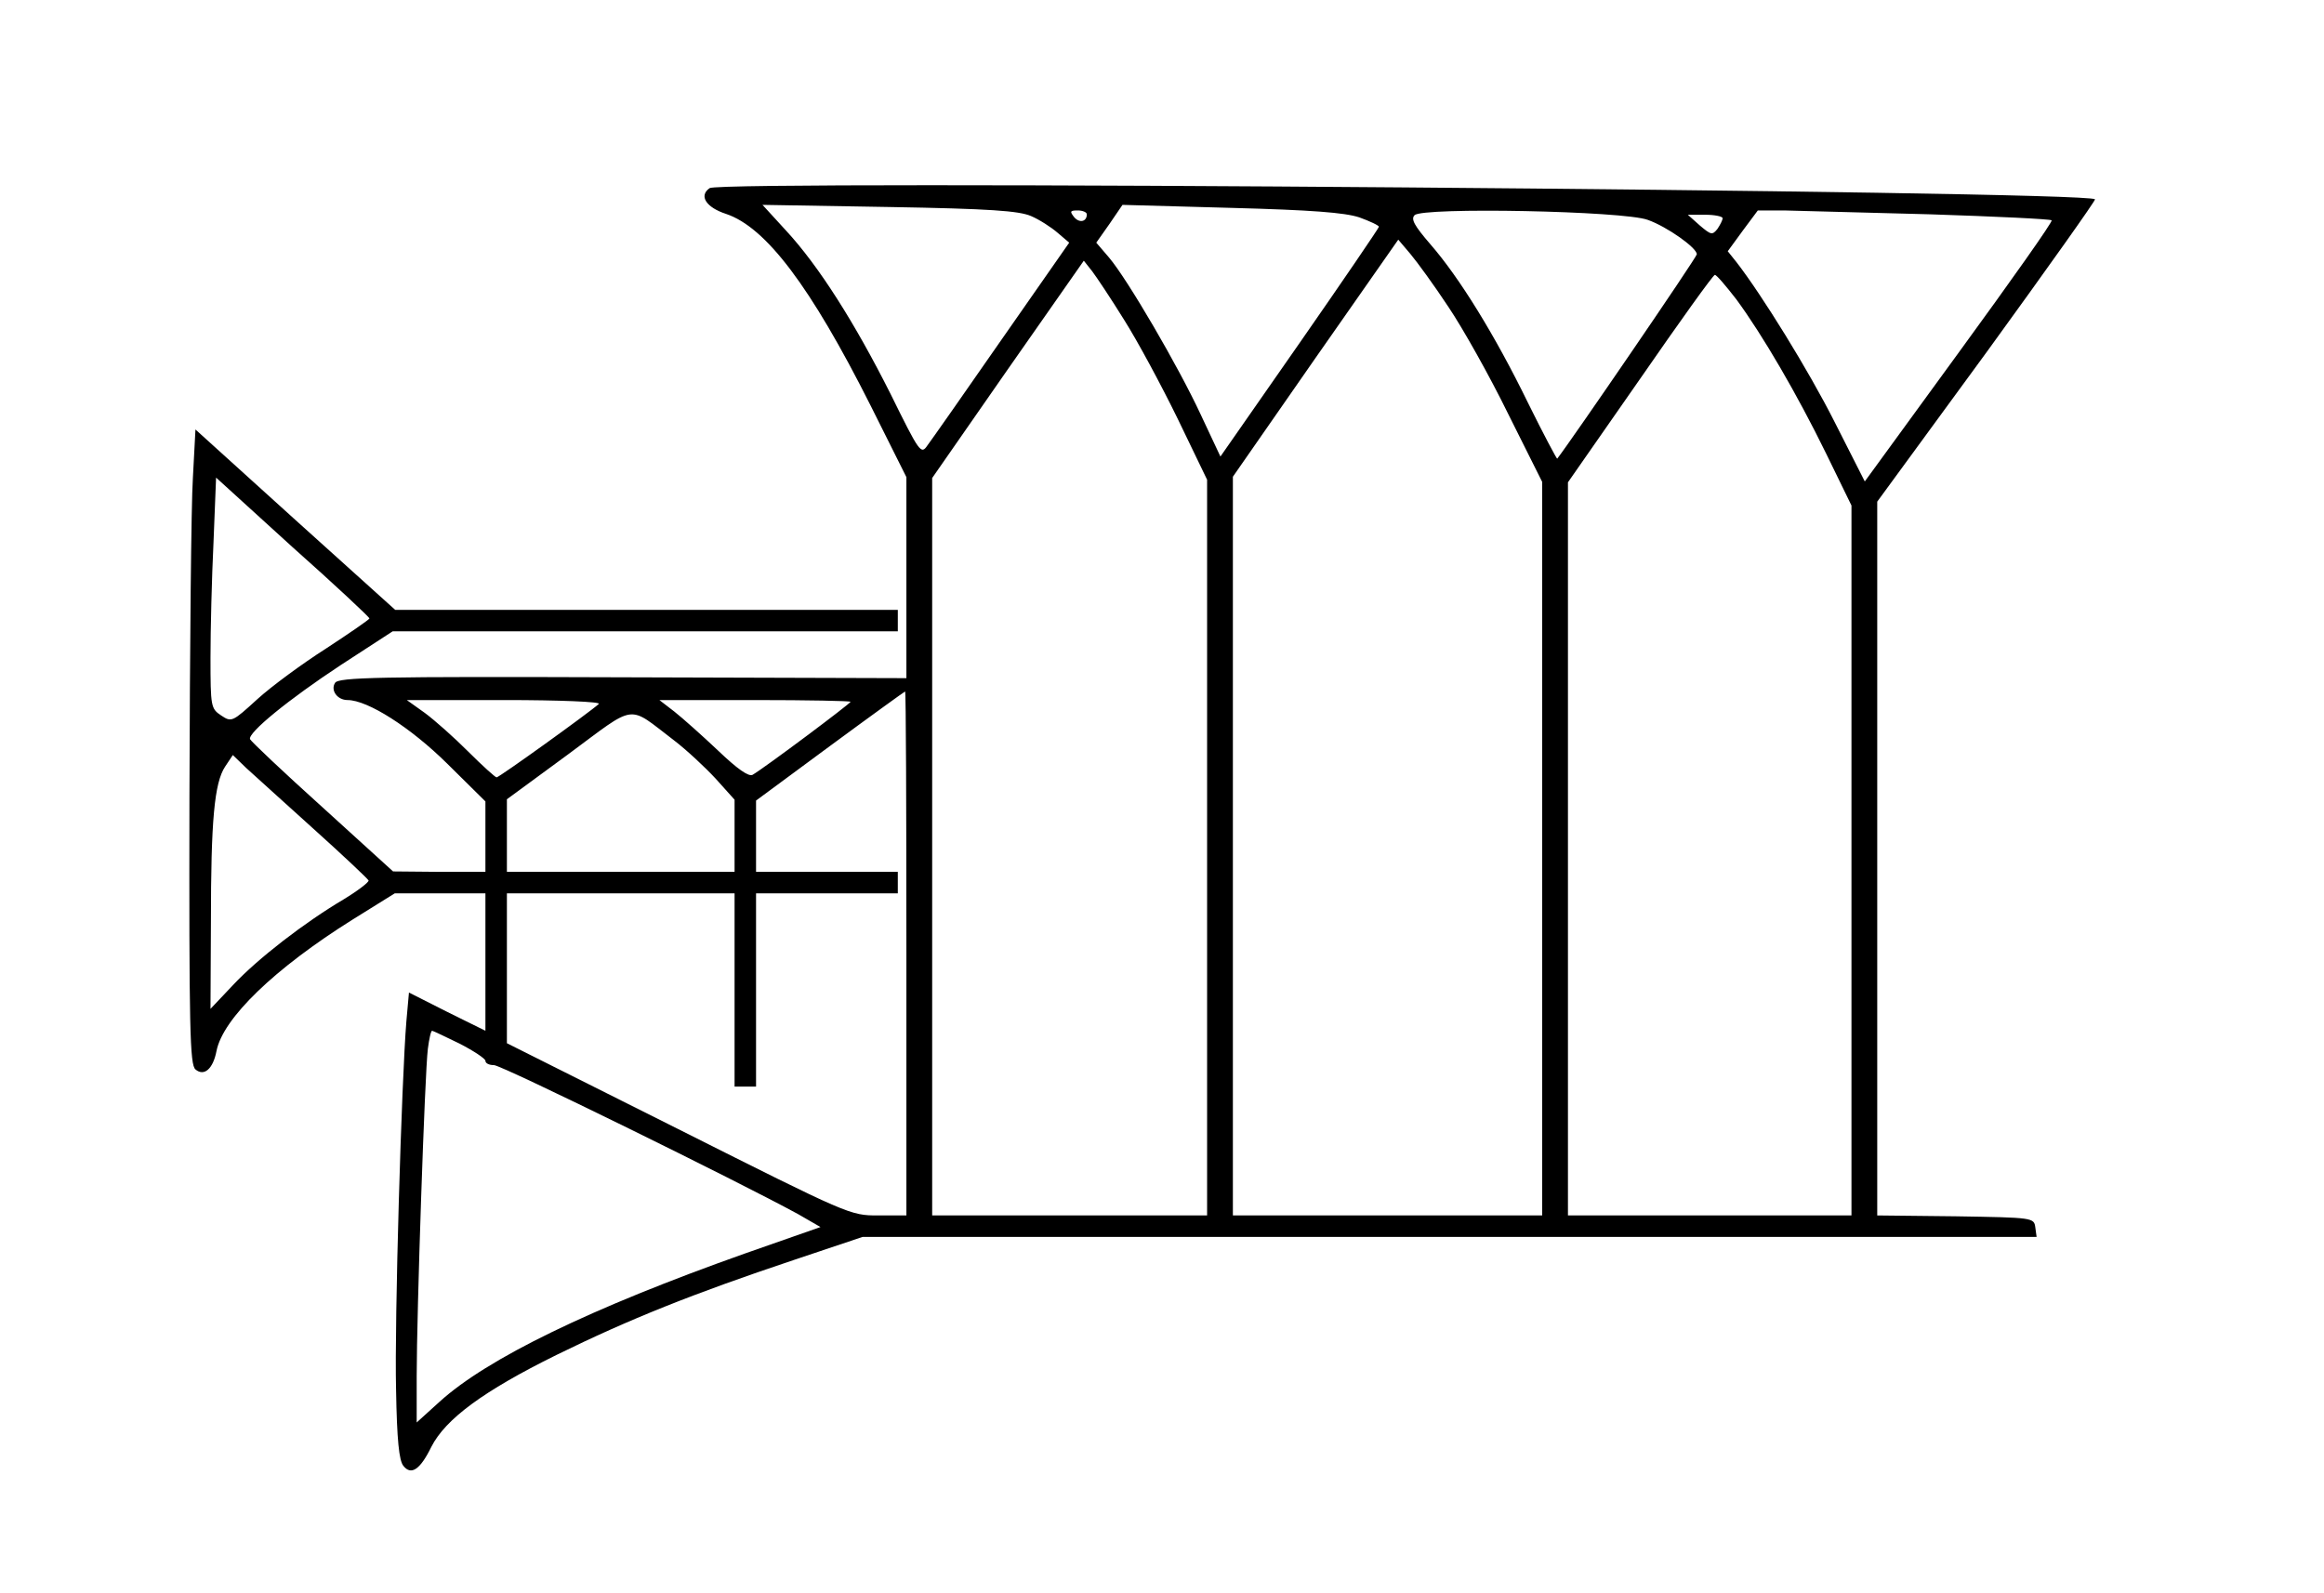 <?xml version="1.0" standalone="no"?>
<!DOCTYPE svg PUBLIC "-//W3C//DTD SVG 20010904//EN"
 "http://www.w3.org/TR/2001/REC-SVG-20010904/DTD/svg10.dtd">
<svg version="1.0" xmlns="http://www.w3.org/2000/svg"
 width="541pt" height="371pt" viewBox="0 0 541 371"
 preserveAspectRatio="xMidYMid meet">
<g transform="translate(0,371) scale(0.1,-0.1)"
fill="#000000" stroke="none">
<path d="M1652 3272 c-26 -18 -8 -45 38 -60 93 -31 197 -169 336 -445 l84
-168 0 -234 0 -234 -660 2 c-571 2 -662 0 -670 -13 -11 -17 5 -40 29 -40 47 0
147 -64 232 -148 l89 -88 0 -82 0 -82 -107 0 -108 1 -165 150 c-91 82 -166
153 -168 158 -5 15 89 92 212 173 l120 78 588 0 588 0 0 25 0 25 -585 0 -585
0 -233 210 -232 210 -6 -113 c-4 -61 -7 -394 -8 -738 -1 -546 1 -628 14 -639
20 -17 41 1 49 43 15 76 135 192 317 306 l98 61 106 0 105 0 0 -160 0 -160
-89 44 -89 45 -6 -67 c-11 -132 -28 -700 -24 -858 2 -117 7 -165 17 -177 18
-23 39 -9 65 44 33 65 121 130 291 214 171 84 319 143 552 221 l161 54 1367 0
1366 0 -3 22 c-3 23 -5 23 -185 26 l-183 2 0 831 0 831 256 350 c140 193 253
352 251 354 -19 20 -3198 45 -3225 26z m748 -65 c19 -8 47 -26 62 -39 l27 -23
-157 -225 c-86 -124 -164 -235 -173 -247 -15 -22 -18 -18 -86 120 -83 165
-167 298 -244 381 l-54 59 295 -5 c235 -4 302 -9 330 -21z m764 -3 c25 -9 46
-19 46 -22 -1 -4 -84 -126 -185 -271 l-184 -264 -46 98 c-52 112 -170 314
-213 365 l-30 35 31 44 30 44 253 -7 c188 -5 264 -11 298 -22z m-634 7 c0 -18
-18 -21 -30 -6 -10 13 -9 15 9 15 11 0 21 -4 21 -9z m1306 -13 c45 -16 114
-65 114 -80 0 -7 -293 -435 -325 -476 -1 -1 -32 57 -68 130 -77 158 -160 292
-227 369 -38 44 -46 59 -37 68 18 19 487 10 543 -11z m657 13 c153 -5 280 -11
283 -14 3 -3 -94 -140 -215 -306 l-220 -302 -70 138 c-61 121 -170 297 -229
373 l-20 25 35 48 35 47 61 0 c34 -1 187 -5 340 -9z m-483 -9 c0 -5 -6 -16
-12 -25 -12 -15 -15 -14 -41 8 l-28 25 40 0 c23 0 41 -4 41 -8z m-638 -207
c33 -49 96 -161 139 -249 l79 -158 0 -854 0 -854 -360 0 -360 0 0 860 0 860
192 276 193 276 28 -33 c16 -19 56 -74 89 -124z m-755 -30 c31 -49 87 -153
125 -231 l68 -141 0 -857 0 -856 -320 0 -320 0 0 858 0 859 176 253 177 253
19 -24 c10 -13 44 -64 75 -114z m1425 48 c61 -83 141 -220 209 -359 l59 -121
0 -826 0 -827 -330 0 -330 0 0 854 0 853 168 241 c92 133 170 242 174 242 4 0
26 -26 50 -57z m-3182 -743 c-1 -3 -46 -34 -101 -70 -55 -35 -127 -88 -160
-118 -58 -53 -60 -54 -84 -38 -24 16 -25 20 -25 135 0 65 3 186 7 268 l6 151
178 -162 c99 -88 179 -163 179 -166z m1250 -780 l0 -610 -66 0 c-65 0 -67 1
-465 201 l-399 200 0 175 0 174 265 0 265 0 0 -225 0 -225 25 0 25 0 0 225 0
225 165 0 165 0 0 25 0 25 -165 0 -165 0 0 83 0 83 172 127 c95 70 174 127
175 127 2 0 3 -274 3 -610z m-716 581 c-22 -20 -232 -171 -238 -171 -3 0 -33
27 -66 60 -33 33 -78 73 -101 90 l-42 30 228 0 c127 0 225 -4 219 -9z m586 5
c0 -4 -199 -153 -228 -170 -9 -5 -35 13 -80 56 -37 35 -83 76 -102 91 l-35 27
223 0 c122 0 222 -2 222 -4z m-412 -89 c29 -22 73 -63 98 -90 l44 -49 0 -84 0
-84 -265 0 -265 0 0 84 0 85 143 105 c161 119 136 116 245 33z m-838 -207 c69
-62 126 -116 128 -120 1 -4 -25 -24 -58 -44 -91 -54 -199 -137 -258 -200 l-52
-55 1 202 c0 237 8 324 33 362 l18 27 31 -30 c18 -16 88 -80 157 -142z m340
-500 c33 -17 60 -35 60 -40 0 -6 9 -10 20 -10 18 0 569 -271 708 -347 l52 -30
-177 -62 c-358 -127 -599 -244 -710 -345 l-53 -48 0 108 c0 146 19 708 26 762
3 23 7 42 10 42 2 0 31 -14 64 -30z"/>
</g>
</svg>
